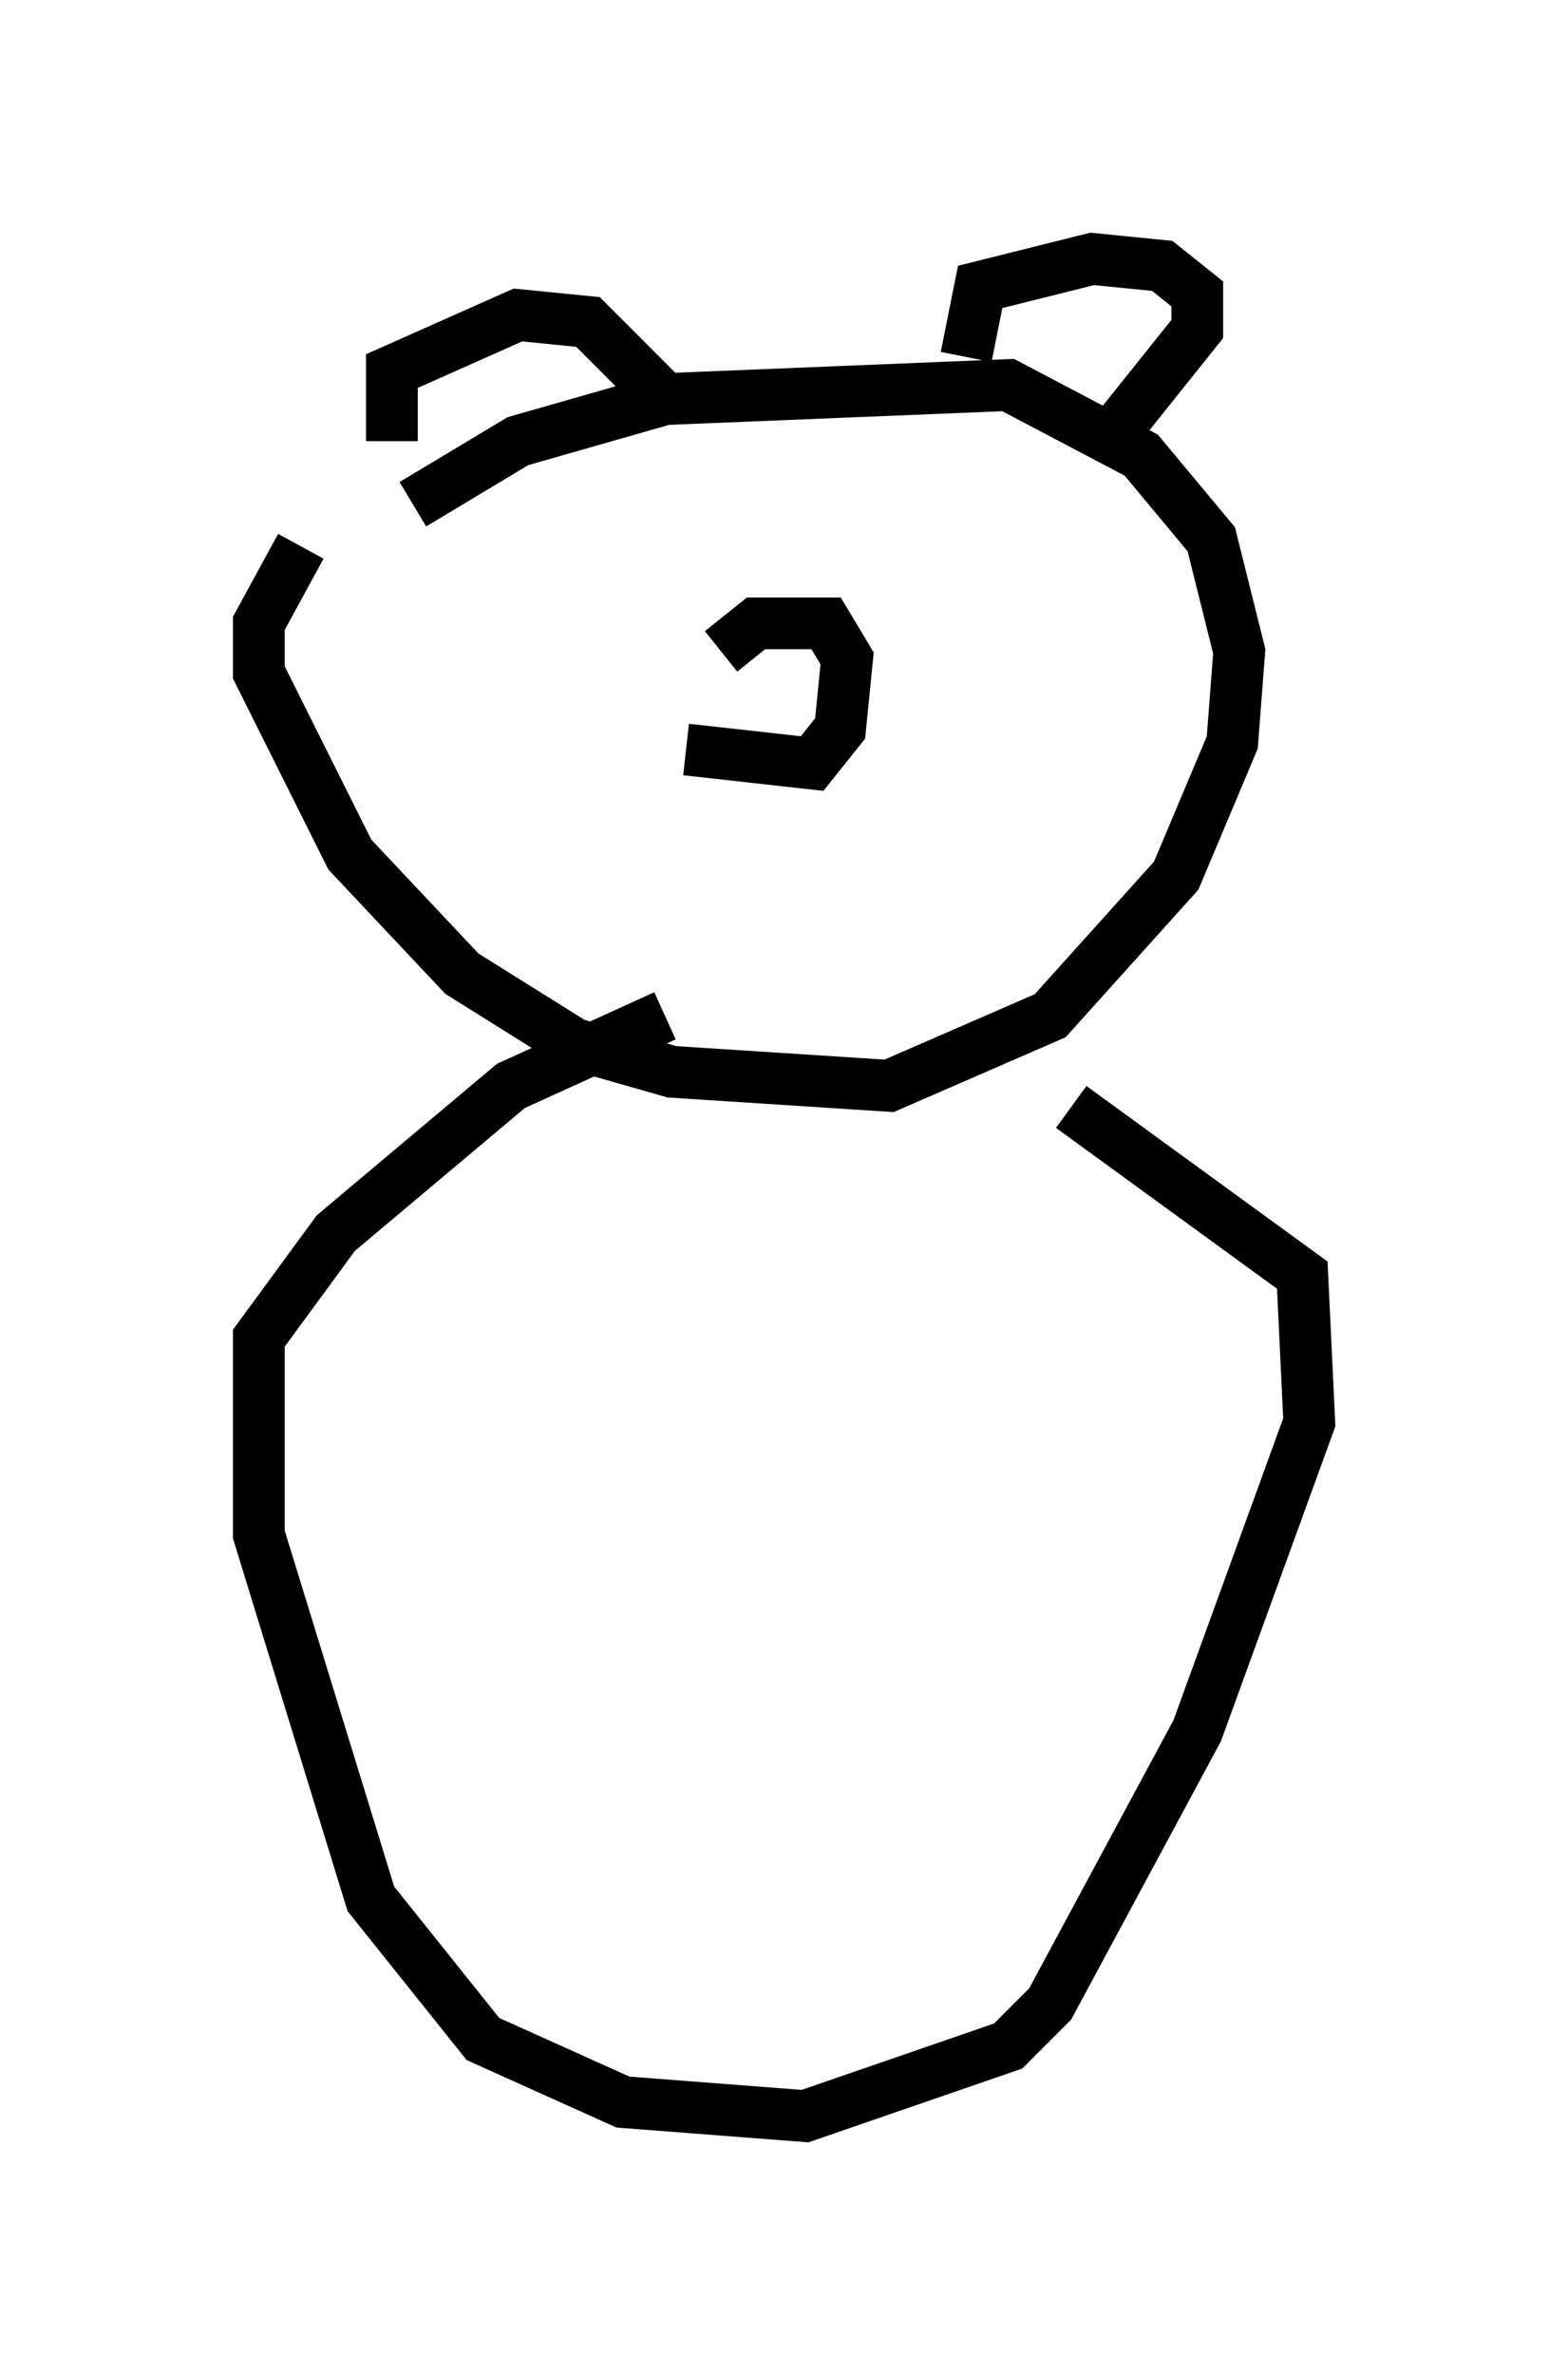 <?xml version="1.0" encoding="utf-8" ?>
<svg baseProfile="full" height="45.859" version="1.1" width="30.297" xmlns="http://www.w3.org/2000/svg" xmlns:ev="http://www.w3.org/2001/xml-events" xmlns:xlink="http://www.w3.org/1999/xlink"><defs /><rect fill="white" height="45.859" width="30.297" x="0" y="0" /><path d="M5.271, 12.442 m2.706, -2.706 l2.03, -1.218 2.842, -0.812 l6.631, -0.271 2.571, 1.353 l1.353, 1.624 0.541, 2.165 l-0.135, 1.759 -1.083, 2.571 l-2.436, 2.706 -3.112, 1.353 l-4.195, -0.271 -1.894, -0.541 l-2.165, -1.353 -2.165, -2.3 l-1.759, -3.518 0.0, -0.947 l0.812, -1.488 m7.036, 9.066 l-2.977, 1.353 -3.383, 2.842 l-1.488, 2.03 0.0, 3.789 l2.165, 7.036 2.165, 2.706 l2.706, 1.218 3.518, 0.271 l3.924, -1.353 0.812, -0.812 l2.842, -5.277 2.165, -5.954 l-0.135, -2.842 -4.465, -3.248 m-13.126, -12.855 l0.0, -1.353 2.436, -1.083 l1.353, 0.135 1.488, 1.488 m5.819, -0.812 l0.271, -1.353 2.165, -0.541 l1.353, 0.135 0.677, 0.541 l0.0, 0.677 -1.624, 2.03 m-7.578, 4.195 l0.677, -0.541 1.353, 0.0 l0.406, 0.677 -0.135, 1.353 l-0.541, 0.677 -2.436, -0.271 " fill="none" stroke="black" stroke-width="1" /></svg>